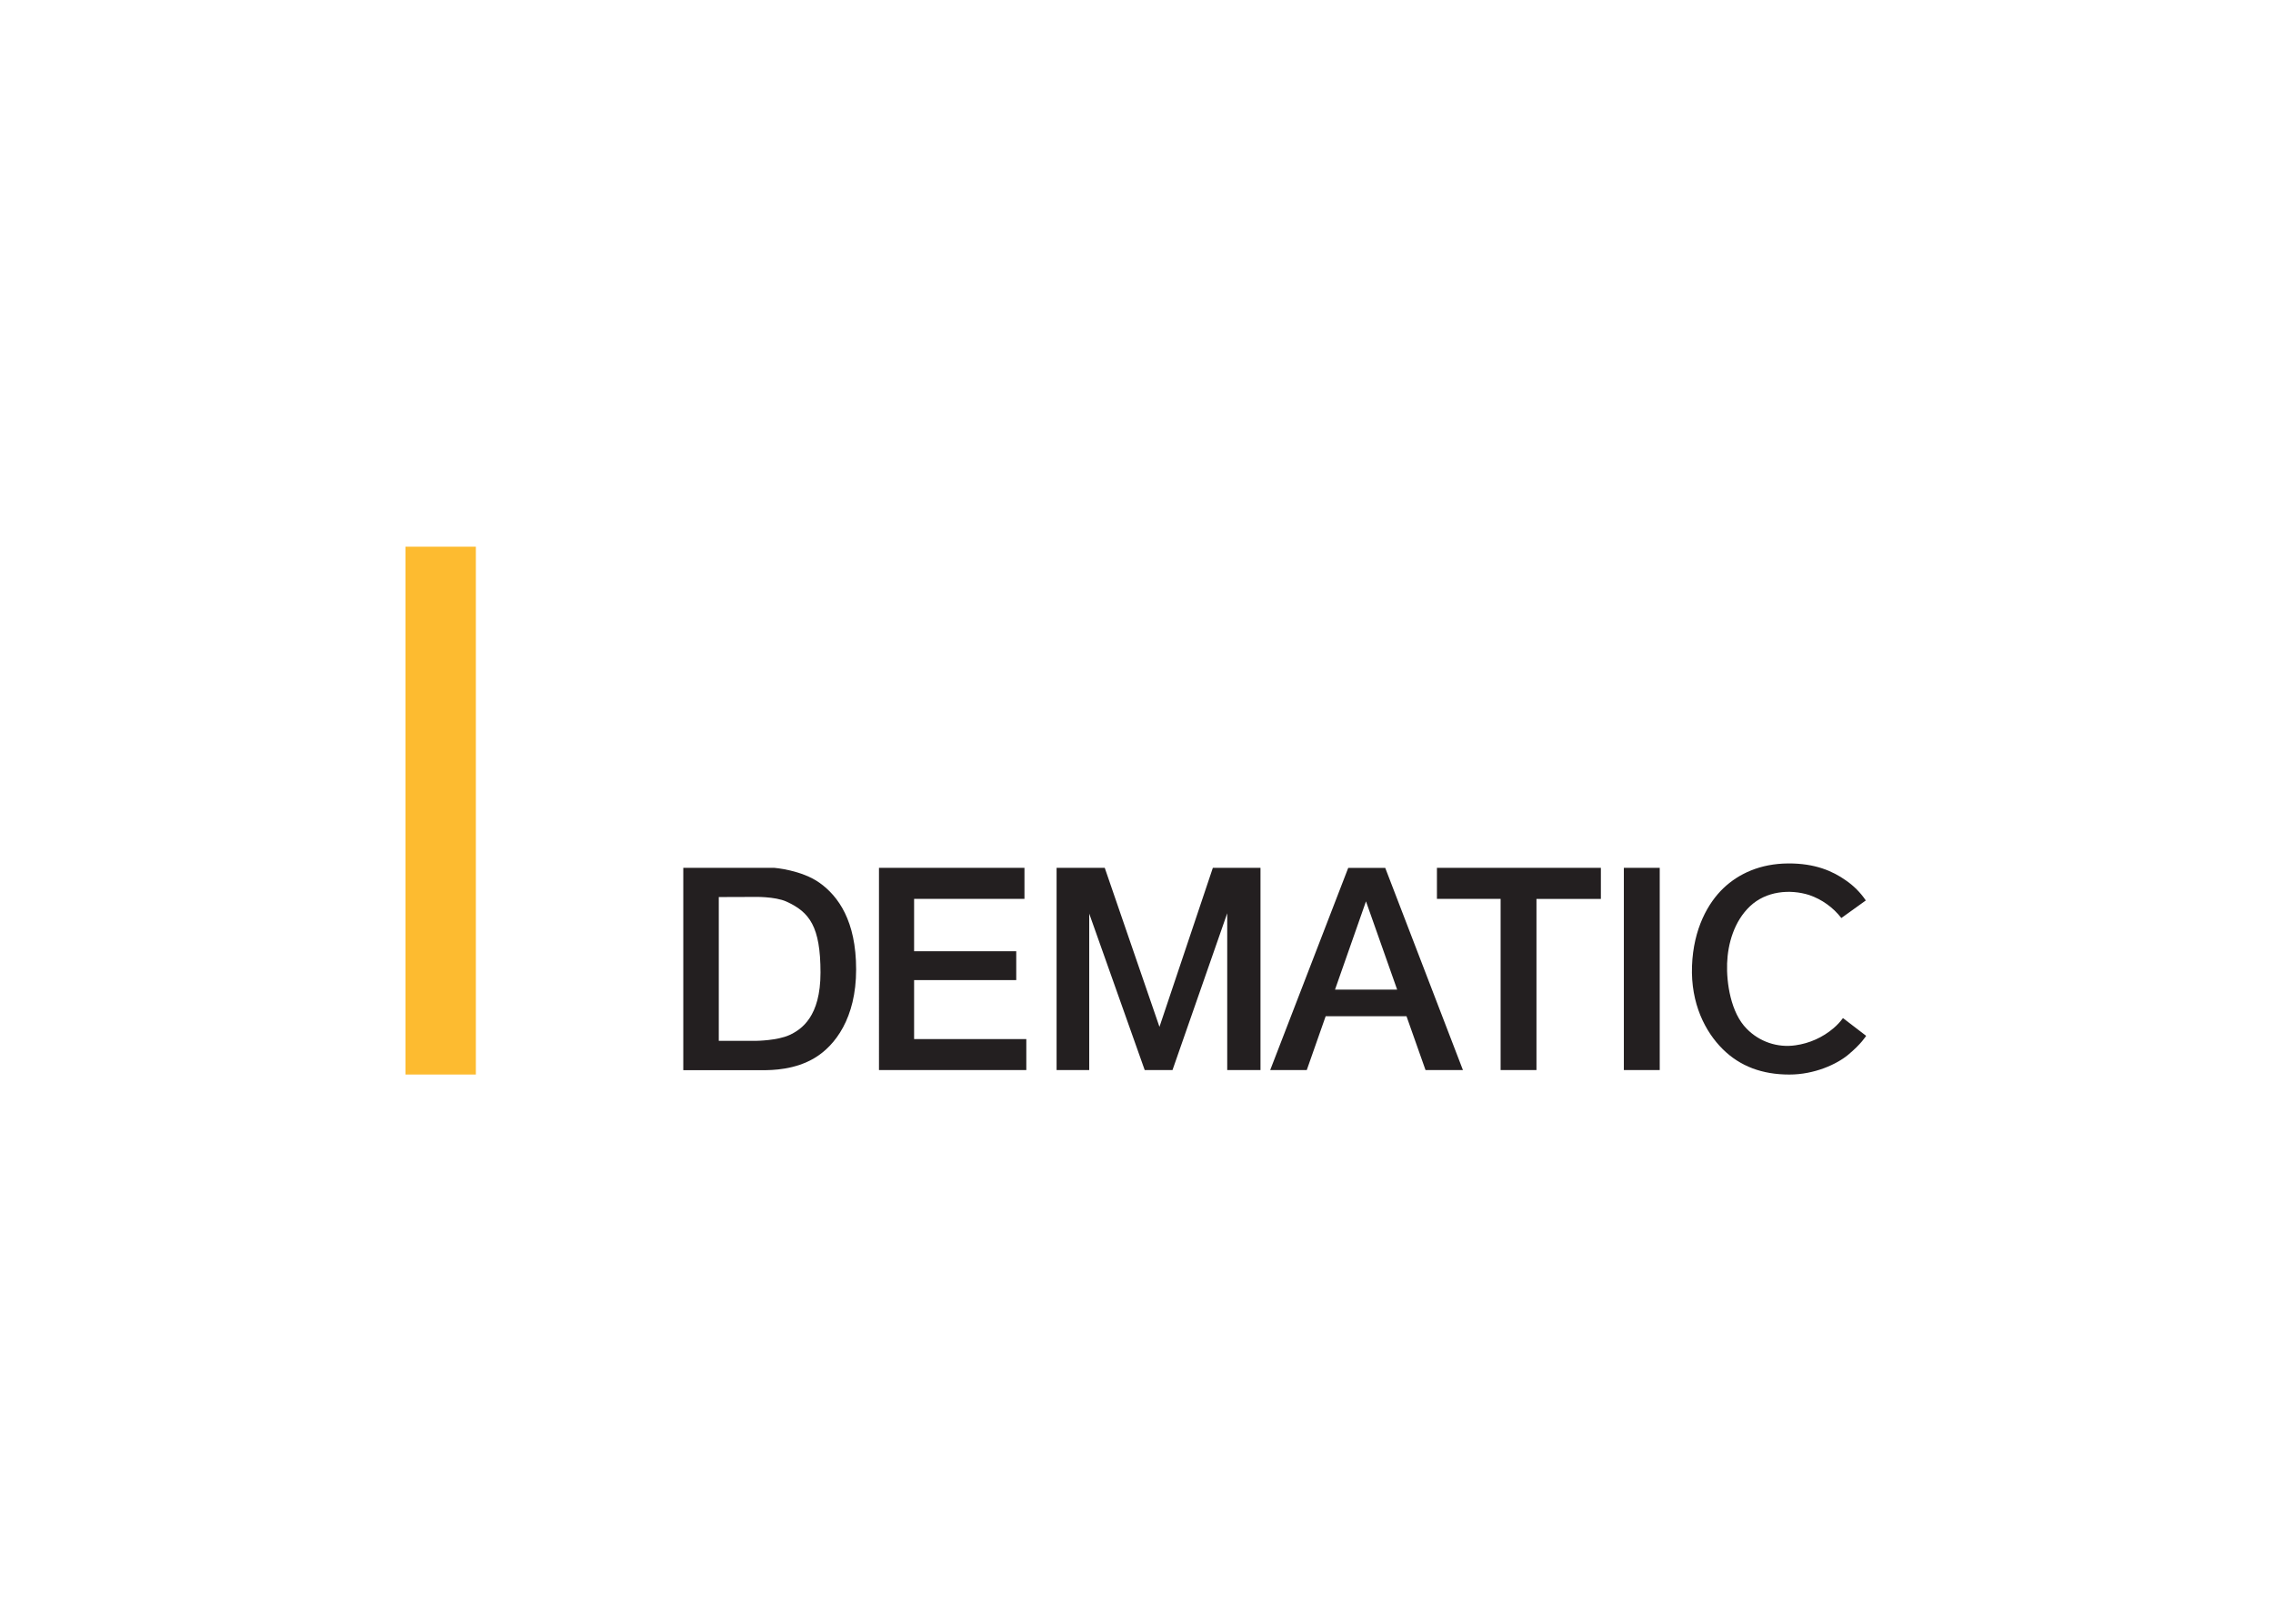 <svg clip-rule="evenodd" fill-rule="evenodd" stroke-linejoin="round" stroke-miterlimit="2" viewBox="0 0 560 400" xmlns="http://www.w3.org/2000/svg"><g transform="matrix(.833 0 0 .833 -157.496 -605.136)"><path d="m401.662 991.739v42.521h11.16s6.173-.07 9.75-1.72c3.578-1.65 9.173-5.45 9.173-18.45 0-13.65-3.263-17.896-10.05-21.001-3.488-1.575-9.66-1.387-9.66-1.387zm-10.5-8.64h26.903s8.115.615 13.5 4.5 10.717 11.13 10.717 25.551c0 14.42-6.24 22.5-12.15 26.1s-12.652 3.69-15.525 3.69h-23.445z" fill="#231f20"/><g fill-rule="nonzero"><path d="m449.04 983.099h43.028v9.188h-32.641v15.483h30.211v8.53h-30.211v17.45h33.188v9.15h-43.575zm52.53 0h14.242l16.185 47.031 15.788-47.031h14.092v59.801h-9.84v-46.368l-16.185 46.368h-8.22l-16.41-46.256v46.256h-9.652zm100.725 36.011-9.218-26.096-9.157 26.096zm-14.468-35.996h10.943l22.98 59.786h-11.063l-5.625-15.91h-23.91l-5.587 15.91h-10.815zm26.235-.014h48.488v9.188h-19.05v50.612h-10.605v-50.613h-18.833zm55.283 0h10.612v59.8h-10.612zm64.327 14.843c-2.439-3.15-5.749-5.518-9.517-6.81-5.738-1.8-12.75-1.155-17.483 3.315-4.732 4.47-6.577 11.122-6.787 16.902s1.095 14.64 5.79 19.33c3.74 3.85 9.117 5.68 14.43 4.9 4.153-.58 8.057-2.33 11.25-5.05 1.047-.89 1.986-1.89 2.797-3l6.855 5.25s-1.425 2.4-5.4 5.67c-3.285 2.71-9.877 5.8-17.332 5.78-7.98 0-14.565-2.42-19.71-7.54-5.145-5.11-9.458-13.43-9.06-24.55.397-11.12 4.815-18.75 9.285-23.017 4.47-4.268 10.867-7.275 19.162-7.32 8.01-.053 13.2 2.302 16.958 4.942 2.364 1.6 4.4 3.636 6 6z" fill="#231f20"/><path d="m309 888.127h20.813v156.098h-20.813z" fill="#fdbb30"/></g></g></svg>